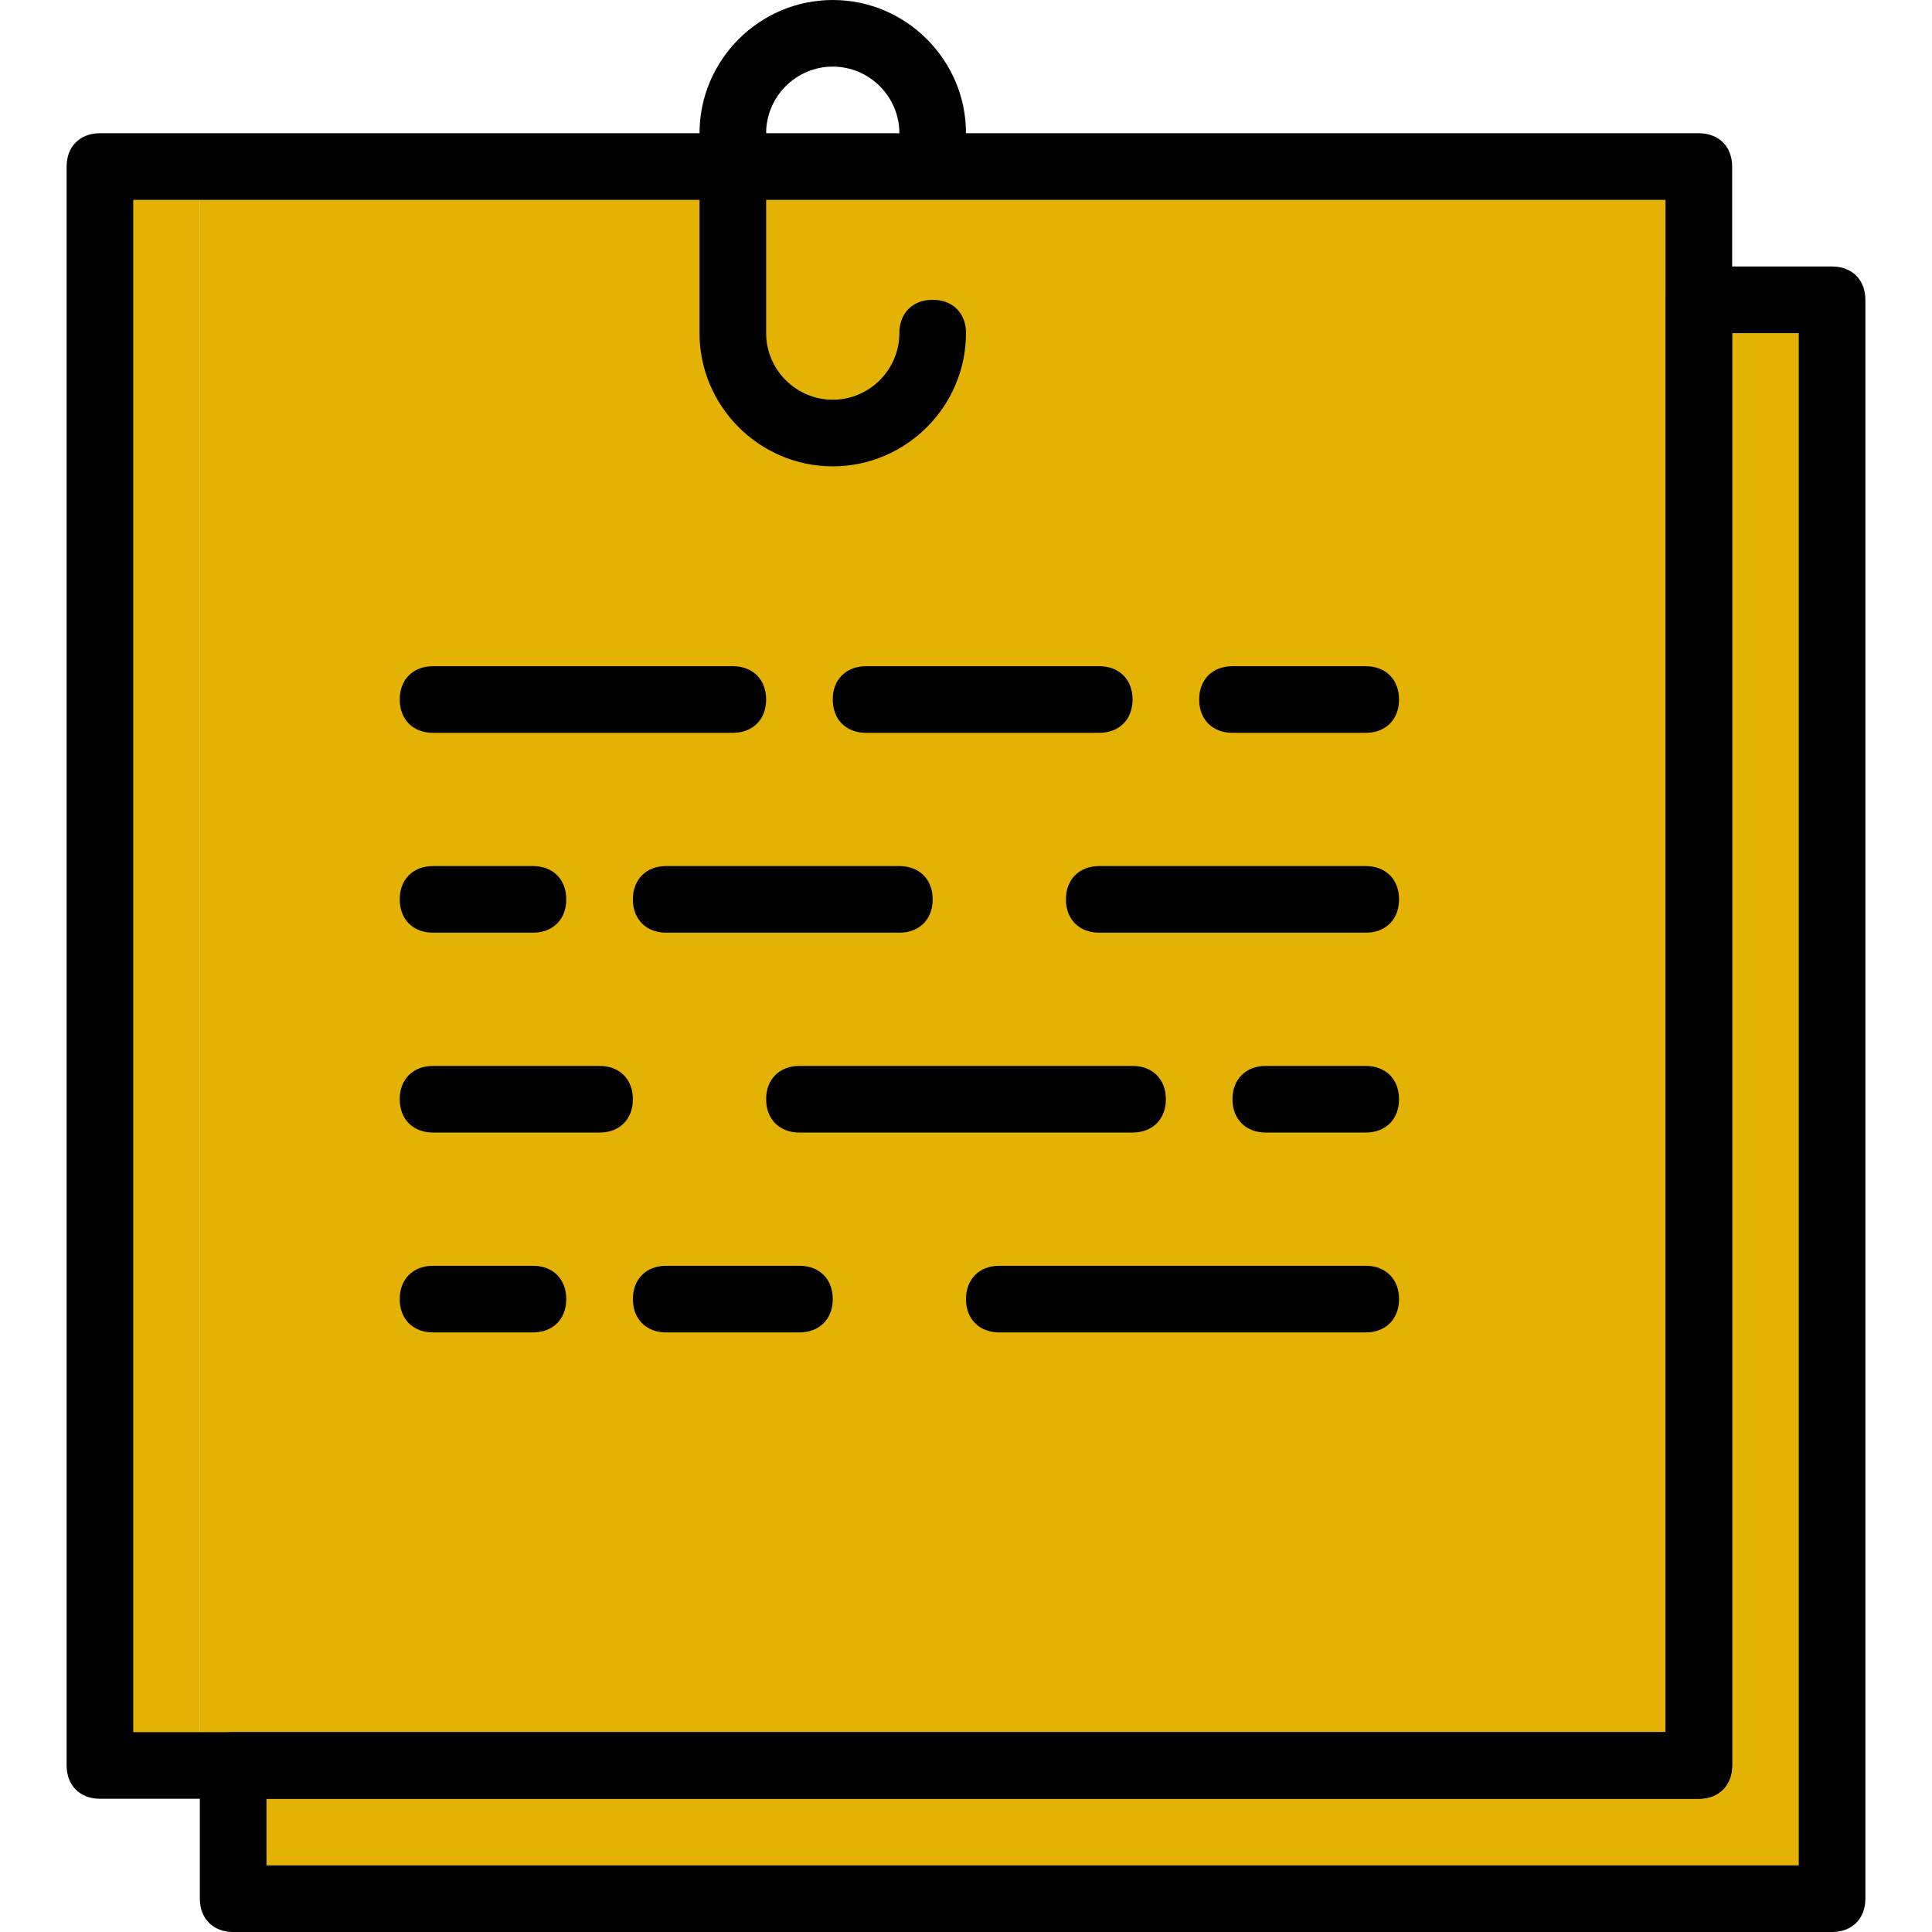 <svg height="200px" width="200px" version="1.1" id="Layer_1" xmlns="http://www.w3.org/2000/svg" xmlns:xlink="http://www.w3.org/1999/xlink" viewBox="0 0 512 512" xml:space="preserve" fill="#000000"><g id="SVGRepo_bgCarrier" stroke-width="0"></g><g id="SVGRepo_tracerCarrier" stroke-linecap="round" stroke-linejoin="round"></g><g id="SVGRepo_iconCarrier"> <g transform="translate(1 1)"> <polygon style="fill:#E3B205;" points="51.966,466.862 449.207,466.862 449.207,43.138 51.966,43.138 "></polygon> <polygon style="fill:#E3B205;" points="25.483,466.862 51.966,466.862 51.966,43.138 25.483,43.138 "></polygon> <polygon style="fill:#E3B205;" points="449.207,78.448 449.207,466.862 60.793,466.862 60.793,502.172 484.517,502.172 484.517,78.448 "></polygon> <polygon style="fill:#E3B205;" points="60.793,502.172 458.034,502.172 458.034,466.862 60.793,466.862 "></polygon> <path d="M449.207,475.69H25.483c-5.297,0-8.828-3.531-8.828-8.828V43.138c0-5.297,3.531-8.828,8.828-8.828h423.724 c5.297,0,8.828,3.531,8.828,8.828v423.724C458.034,472.159,454.503,475.69,449.207,475.69z M34.31,458.034h406.069V51.966H34.31 V458.034z"></path> <path d="M484.517,511H60.793c-5.297,0-8.828-3.531-8.828-8.828v-35.31c0-5.297,3.531-8.828,8.828-8.828h379.586V78.448 c0-5.297,3.531-8.828,8.828-8.828h35.31c5.297,0,8.828,3.531,8.828,8.828v423.724C493.345,507.469,489.814,511,484.517,511z M69.621,493.345H475.69V87.276h-17.655v379.586c0,5.297-3.531,8.828-8.828,8.828H69.621V493.345z"></path> <path d="M219.69,122.586c-19.421,0-35.31-15.89-35.31-35.31V34.31c0-19.421,15.89-35.31,35.31-35.31S255,14.89,255,34.31 c0,5.297-3.531,8.828-8.828,8.828s-8.828-3.531-8.828-8.828c0-9.71-7.945-17.655-17.655-17.655c-9.71,0-17.655,7.945-17.655,17.655 v52.966c0,9.71,7.945,17.655,17.655,17.655c9.71,0,17.655-7.945,17.655-17.655c0-5.297,3.531-8.828,8.828-8.828 S255,81.979,255,87.276C255,106.697,239.11,122.586,219.69,122.586z"></path> <path d="M360.931,193.207h-35.31c-5.297,0-8.828-3.531-8.828-8.828s3.531-8.828,8.828-8.828h35.31c5.297,0,8.828,3.531,8.828,8.828 S366.228,193.207,360.931,193.207z"></path> <path d="M290.31,193.207h-61.793c-5.297,0-8.828-3.531-8.828-8.828s3.531-8.828,8.828-8.828h61.793 c5.297,0,8.828,3.531,8.828,8.828S295.607,193.207,290.31,193.207z"></path> <path d="M193.207,193.207h-79.448c-5.297,0-8.828-3.531-8.828-8.828s3.531-8.828,8.828-8.828h79.448 c5.297,0,8.828,3.531,8.828,8.828S198.503,193.207,193.207,193.207z"></path> <path d="M360.931,246.172H290.31c-5.297,0-8.828-3.531-8.828-8.828s3.531-8.828,8.828-8.828h70.621 c5.297,0,8.828,3.531,8.828,8.828S366.228,246.172,360.931,246.172z"></path> <path d="M237.345,246.172h-61.793c-5.297,0-8.828-3.531-8.828-8.828s3.531-8.828,8.828-8.828h61.793 c5.297,0,8.828,3.531,8.828,8.828S242.641,246.172,237.345,246.172z"></path> <path d="M140.241,246.172h-26.483c-5.297,0-8.828-3.531-8.828-8.828s3.531-8.828,8.828-8.828h26.483 c5.297,0,8.828,3.531,8.828,8.828S145.538,246.172,140.241,246.172z"></path> <path d="M360.931,299.138h-26.483c-5.297,0-8.828-3.531-8.828-8.828s3.531-8.828,8.828-8.828h26.483 c5.297,0,8.828,3.531,8.828,8.828S366.228,299.138,360.931,299.138z"></path> <path d="M299.138,299.138h-88.276c-5.297,0-8.828-3.531-8.828-8.828s3.531-8.828,8.828-8.828h88.276 c5.297,0,8.828,3.531,8.828,8.828S304.434,299.138,299.138,299.138z"></path> <path d="M157.897,299.138h-44.138c-5.297,0-8.828-3.531-8.828-8.828s3.531-8.828,8.828-8.828h44.138 c5.297,0,8.828,3.531,8.828,8.828S163.193,299.138,157.897,299.138z"></path> <path d="M360.931,352.103h-97.103c-5.297,0-8.828-3.531-8.828-8.828s3.531-8.828,8.828-8.828h97.103 c5.297,0,8.828,3.531,8.828,8.828S366.228,352.103,360.931,352.103z"></path> <path d="M210.862,352.103h-35.31c-5.297,0-8.828-3.531-8.828-8.828s3.531-8.828,8.828-8.828h35.31c5.297,0,8.828,3.531,8.828,8.828 S216.159,352.103,210.862,352.103z"></path> <path d="M140.241,352.103h-26.483c-5.297,0-8.828-3.531-8.828-8.828s3.531-8.828,8.828-8.828h26.483 c5.297,0,8.828,3.531,8.828,8.828S145.538,352.103,140.241,352.103z"></path> </g> </g></svg>